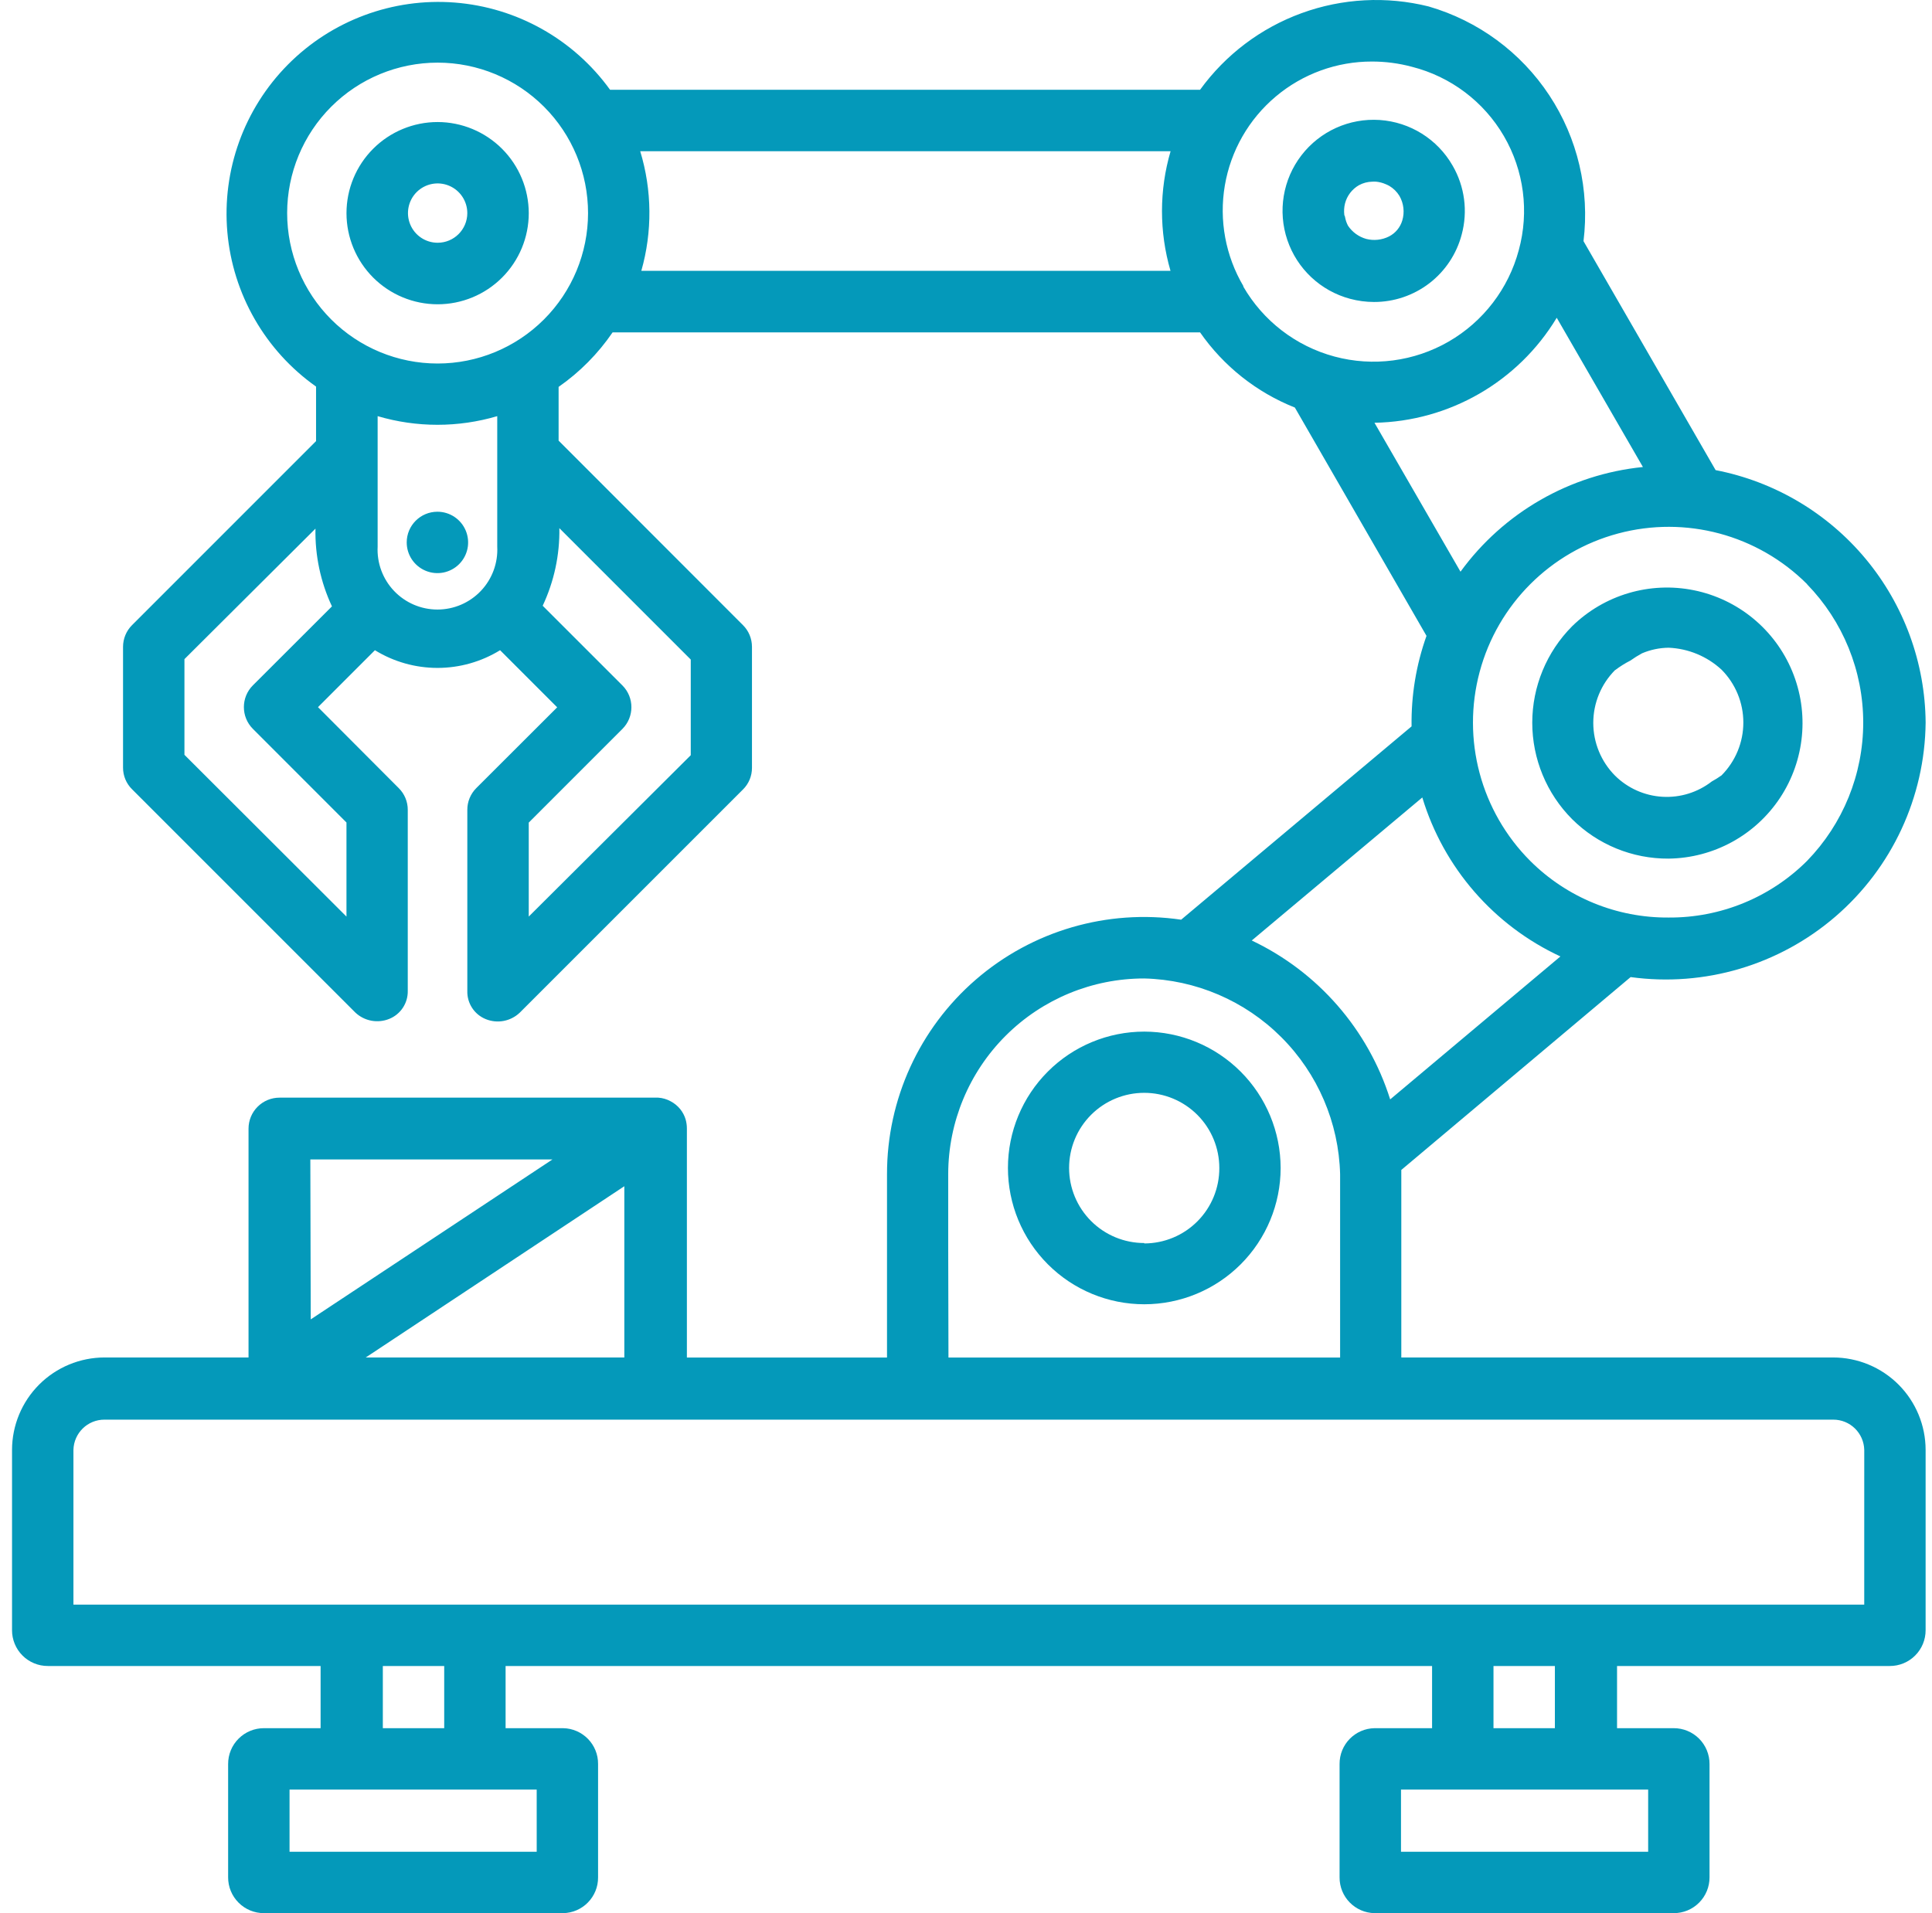 <svg width="105" height="104" viewBox="0 0 105 104" fill="none" xmlns="http://www.w3.org/2000/svg">
<path id="Union" fill-rule="evenodd" clip-rule="evenodd" d="M76.158 73.793H99.629L99.626 73.793C100.959 73.794 102.237 74.324 103.18 75.266C104.122 76.209 104.652 77.487 104.653 78.82V88.615C104.655 89.133 104.451 89.63 104.084 89.996C103.718 90.363 103.221 90.567 102.703 90.565H87.883V93.945H90.96C91.478 93.943 91.975 94.148 92.341 94.514C92.707 94.88 92.912 95.378 92.909 95.896V102.05C92.912 102.568 92.707 103.065 92.341 103.431C91.975 103.798 91.478 104.002 90.96 104H74.71C73.646 103.986 72.794 103.114 72.803 102.05V95.896C72.794 94.831 73.646 93.96 74.71 93.945H77.83V90.565H27.478V93.945H30.598C31.661 93.96 32.514 94.831 32.504 95.896V102.05C32.514 103.114 31.661 103.986 30.598 104H14.348C13.83 104.002 13.332 103.798 12.967 103.431C12.6 103.065 12.396 102.568 12.398 102.05V95.896C12.396 95.378 12.6 94.88 12.967 94.514C13.332 94.148 13.83 93.943 14.348 93.945H17.424V90.565H2.604C2.086 90.567 1.589 90.363 1.223 89.996C0.857 89.63 0.652 89.133 0.654 88.615V78.82C0.656 77.487 1.185 76.209 2.128 75.266C3.07 74.324 4.348 73.794 5.681 73.793H13.507V61.354C13.507 60.906 13.685 60.477 14.002 60.161C14.32 59.844 14.749 59.667 15.197 59.669H35.611H35.771C36.006 59.684 36.236 59.751 36.443 59.864C36.647 59.97 36.827 60.118 36.972 60.297C37.103 60.461 37.202 60.65 37.262 60.851C37.308 61.015 37.332 61.184 37.331 61.354V73.797H48.207V63.829C48.202 59.77 49.964 55.908 53.034 53.252C56.103 50.596 60.177 49.407 64.193 49.995L76.716 39.486C76.69 37.81 76.964 36.145 77.527 34.566L70.373 22.155C68.291 21.328 66.499 19.906 65.221 18.068H33.293C32.503 19.226 31.509 20.23 30.359 21.032V23.953L40.378 33.982C40.692 34.293 40.868 34.718 40.868 35.161V41.739C40.87 42.183 40.693 42.607 40.378 42.918H40.377L28.244 55.053C27.75 55.521 27.029 55.657 26.399 55.4C25.779 55.149 25.38 54.539 25.398 53.87V44.023C25.396 43.581 25.571 43.158 25.883 42.844L30.282 38.45L27.179 35.346C26.155 35.975 24.978 36.308 23.777 36.308C22.576 36.308 21.399 35.975 20.376 35.346L17.282 38.441L21.672 42.844C21.986 43.156 22.163 43.581 22.161 44.023V53.857C22.177 54.526 21.777 55.136 21.156 55.387C20.525 55.644 19.803 55.508 19.309 55.04L7.177 42.905C6.861 42.594 6.685 42.169 6.687 41.726V35.161C6.688 34.718 6.863 34.294 7.177 33.982L17.177 23.979V21.015C14.415 19.061 12.652 15.991 12.356 12.62C12.061 9.25 13.264 5.92 15.644 3.515C18.025 1.111 21.342 -0.123 24.716 0.139C28.088 0.402 31.175 2.135 33.155 4.879H65.222C66.604 2.972 68.525 1.521 70.739 0.715C72.951 -0.092 75.355 -0.219 77.64 0.35C80.331 1.129 82.657 2.84 84.2 5.179C85.743 7.517 86.402 10.329 86.06 13.109L93.24 25.556C96.435 26.175 99.317 27.881 101.398 30.384C103.478 32.886 104.629 36.032 104.654 39.286C104.609 43.337 102.826 47.173 99.758 49.819C96.69 52.465 92.634 53.666 88.621 53.115L76.158 63.599V73.793ZM13.742 39.62C13.092 38.967 13.092 37.91 13.742 37.258L18.041 32.963C17.423 31.642 17.116 30.195 17.145 28.737L10.024 35.831V41.032L18.83 49.826V44.712L13.742 39.62ZM26.134 32.122C26.749 31.475 27.07 30.603 27.024 29.712V22.622C24.903 23.249 22.646 23.249 20.524 22.622V29.712C20.478 30.603 20.8 31.475 21.415 32.122C22.029 32.769 22.882 33.135 23.774 33.135C24.667 33.135 25.52 32.769 26.134 32.122ZM37.541 35.853L30.4 28.711C30.424 30.168 30.114 31.61 29.494 32.928V32.929L33.828 37.262C34.478 37.914 34.478 38.971 33.828 39.624L28.736 44.717V49.826L37.541 41.054V35.853ZM18.001 17.366C19.534 18.899 21.614 19.761 23.783 19.761C25.951 19.761 28.029 18.899 29.562 17.366C31.095 15.834 31.957 13.756 31.959 11.588C31.961 9.419 31.101 7.338 29.567 5.803C28.034 4.269 25.954 3.406 23.786 3.405C21.617 3.405 19.536 4.266 18.003 5.799C16.468 7.333 15.607 9.413 15.606 11.582C15.605 13.751 16.467 15.832 18.001 17.366ZM34.855 14.721H63.614C62.996 12.598 62.997 10.342 63.619 8.22H34.794C35.439 10.337 35.46 12.594 34.855 14.721ZM98.207 31.758V31.758L98.216 31.758C95.529 29.069 91.612 28.018 87.94 29.001C84.269 29.983 81.4 32.851 80.416 36.523C79.431 40.194 80.48 44.112 83.166 46.801C85.16 48.79 87.868 49.899 90.685 49.878C93.502 49.898 96.211 48.79 98.207 46.801C100.165 44.787 101.262 42.088 101.262 39.279C101.262 36.47 100.165 33.772 98.207 31.758ZM66.567 10.083C66.246 11.972 66.605 13.914 67.58 15.562L67.566 15.571C68.65 17.45 70.436 18.821 72.53 19.383C74.625 19.945 76.857 19.651 78.735 18.567C80.613 17.481 81.982 15.694 82.542 13.599C83.116 11.506 82.825 9.27 81.732 7.395C80.64 5.521 78.839 4.164 76.736 3.631C76.029 3.441 75.301 3.345 74.569 3.345C72.654 3.34 70.798 4.014 69.334 5.248C67.868 6.481 66.888 8.195 66.567 10.083ZM74.7 22.982C78.763 22.91 82.505 20.755 84.605 17.274L89.289 25.387H89.29C85.326 25.787 81.72 27.857 79.375 31.078L74.7 22.982ZM84.805 51.993C81.187 50.313 78.456 47.17 77.299 43.351L68.03 51.126C71.63 52.834 74.355 55.964 75.553 59.764L84.805 51.993ZM51.533 63.816V67.716L51.547 73.798H72.832V63.829C72.761 61.029 71.617 58.363 69.636 56.382C67.656 54.401 64.989 53.259 62.189 53.19C59.367 53.187 56.66 54.305 54.662 56.297C52.664 58.29 51.539 60.994 51.533 63.816ZM30.027 63.027H16.866L16.888 71.722L30.027 63.027ZM33.931 73.793V64.484L19.878 73.793H33.931ZM15.736 100.664H29.169L29.168 97.283H15.736V100.664ZM20.806 93.946H24.142V90.566H20.806V93.946ZM76.141 100.664H89.574V97.283H76.141V100.664ZM81.168 93.946H84.504L84.505 90.566H81.168L81.168 93.946ZM3.991 87.228H101.317L101.318 78.82C101.298 77.902 100.546 77.168 99.628 77.173H5.681C4.763 77.168 4.011 77.902 3.991 78.82V87.228ZM23.135 31.028C22.511 30.77 22.104 30.162 22.104 29.486C22.104 28.565 22.852 27.818 23.773 27.818C24.448 27.818 25.056 28.225 25.314 28.848C25.573 29.472 25.43 30.189 24.953 30.667C24.476 31.143 23.758 31.287 23.135 31.028ZM62.189 56.079C60.225 56.079 58.34 56.859 56.95 58.249C55.561 59.638 54.779 61.523 54.779 63.488C54.779 65.453 55.559 67.338 56.949 68.728C58.337 70.119 60.222 70.9 62.186 70.901C64.151 70.901 66.036 70.121 67.426 68.732C68.817 67.343 69.598 65.459 69.6 63.494C69.597 61.529 68.816 59.645 67.427 58.255C66.038 56.864 64.154 56.082 62.189 56.079ZM62.189 67.572C61.106 67.573 60.067 67.144 59.3 66.378C58.534 65.613 58.103 64.574 58.103 63.491C58.103 62.407 58.533 61.368 59.299 60.602C60.064 59.837 61.103 59.407 62.186 59.407C63.269 59.407 64.308 59.838 65.074 60.605C65.839 61.371 66.268 62.41 66.267 63.494C66.272 64.579 65.844 65.621 65.079 66.39C64.314 67.16 63.275 67.592 62.189 67.594L62.189 67.572ZM96.748 43.362C95.401 45.404 93.13 46.646 90.684 46.675L90.683 46.675C88.72 46.687 86.832 45.915 85.44 44.529C84.054 43.137 83.275 41.252 83.275 39.287C83.275 37.323 84.054 35.438 85.44 34.045C87.187 32.333 89.67 31.599 92.067 32.088C94.464 32.576 96.462 34.223 97.4 36.482C98.338 38.742 98.093 41.319 96.748 43.362ZM88.608 35.909C88.319 36.056 88.043 36.229 87.785 36.425L87.776 36.425C87.017 37.188 86.591 38.22 86.591 39.296C86.591 40.372 87.017 41.404 87.776 42.167C88.465 42.848 89.379 43.256 90.346 43.313C91.313 43.371 92.267 43.075 93.033 42.48C93.216 42.38 93.392 42.271 93.561 42.15C94.32 41.386 94.747 40.354 94.747 39.276C94.747 38.2 94.32 37.166 93.561 36.403C92.775 35.678 91.757 35.256 90.688 35.211C90.191 35.216 89.699 35.319 89.241 35.514C89.022 35.633 88.811 35.764 88.608 35.909ZM78.945 9.001C78.123 7.565 76.638 6.636 74.987 6.523C73.336 6.411 71.739 7.132 70.73 8.443C69.721 9.754 69.434 11.483 69.965 13.05C70.496 14.617 71.775 15.815 73.373 16.243C73.797 16.357 74.234 16.415 74.673 16.416C75.761 16.419 76.818 16.061 77.682 15.399C78.544 14.736 79.162 13.806 79.439 12.754C79.782 11.487 79.604 10.136 78.945 9.001L78.945 9.001ZM76.211 11.986C76.099 12.361 75.84 12.674 75.491 12.853C75.108 13.046 74.668 13.094 74.252 12.988C73.846 12.874 73.494 12.619 73.26 12.268C73.184 12.121 73.129 11.963 73.1 11.8C73.1 11.777 73.09 11.756 73.08 11.735C73.071 11.717 73.062 11.699 73.06 11.679C73.035 11.47 73.048 11.259 73.1 11.055C73.209 10.64 73.479 10.286 73.85 10.071C74.072 9.948 74.323 9.881 74.577 9.876C74.648 9.871 74.719 9.871 74.79 9.876C74.97 9.894 75.147 9.94 75.314 10.014C75.382 10.042 75.449 10.074 75.513 10.11C75.734 10.243 75.92 10.427 76.055 10.647C76.289 11.053 76.346 11.538 76.211 11.986ZM20.282 8.085C21.211 7.156 22.471 6.634 23.785 6.634C25.097 6.636 26.355 7.159 27.284 8.087C28.213 9.016 28.735 10.275 28.737 11.588C28.737 12.901 28.216 14.161 27.286 15.09C26.358 16.019 25.098 16.541 23.785 16.541C22.471 16.541 21.211 16.019 20.282 15.09C19.353 14.161 18.831 12.901 18.831 11.588C18.831 10.274 19.353 9.014 20.282 8.085ZM22.295 12.2C22.544 12.803 23.132 13.196 23.785 13.196C24.673 13.196 25.394 12.477 25.397 11.588C25.398 10.935 25.006 10.346 24.404 10.095C23.802 9.844 23.108 9.981 22.646 10.441C22.184 10.902 22.046 11.597 22.295 12.2Z" fill="#0499BA"/>
</svg>
